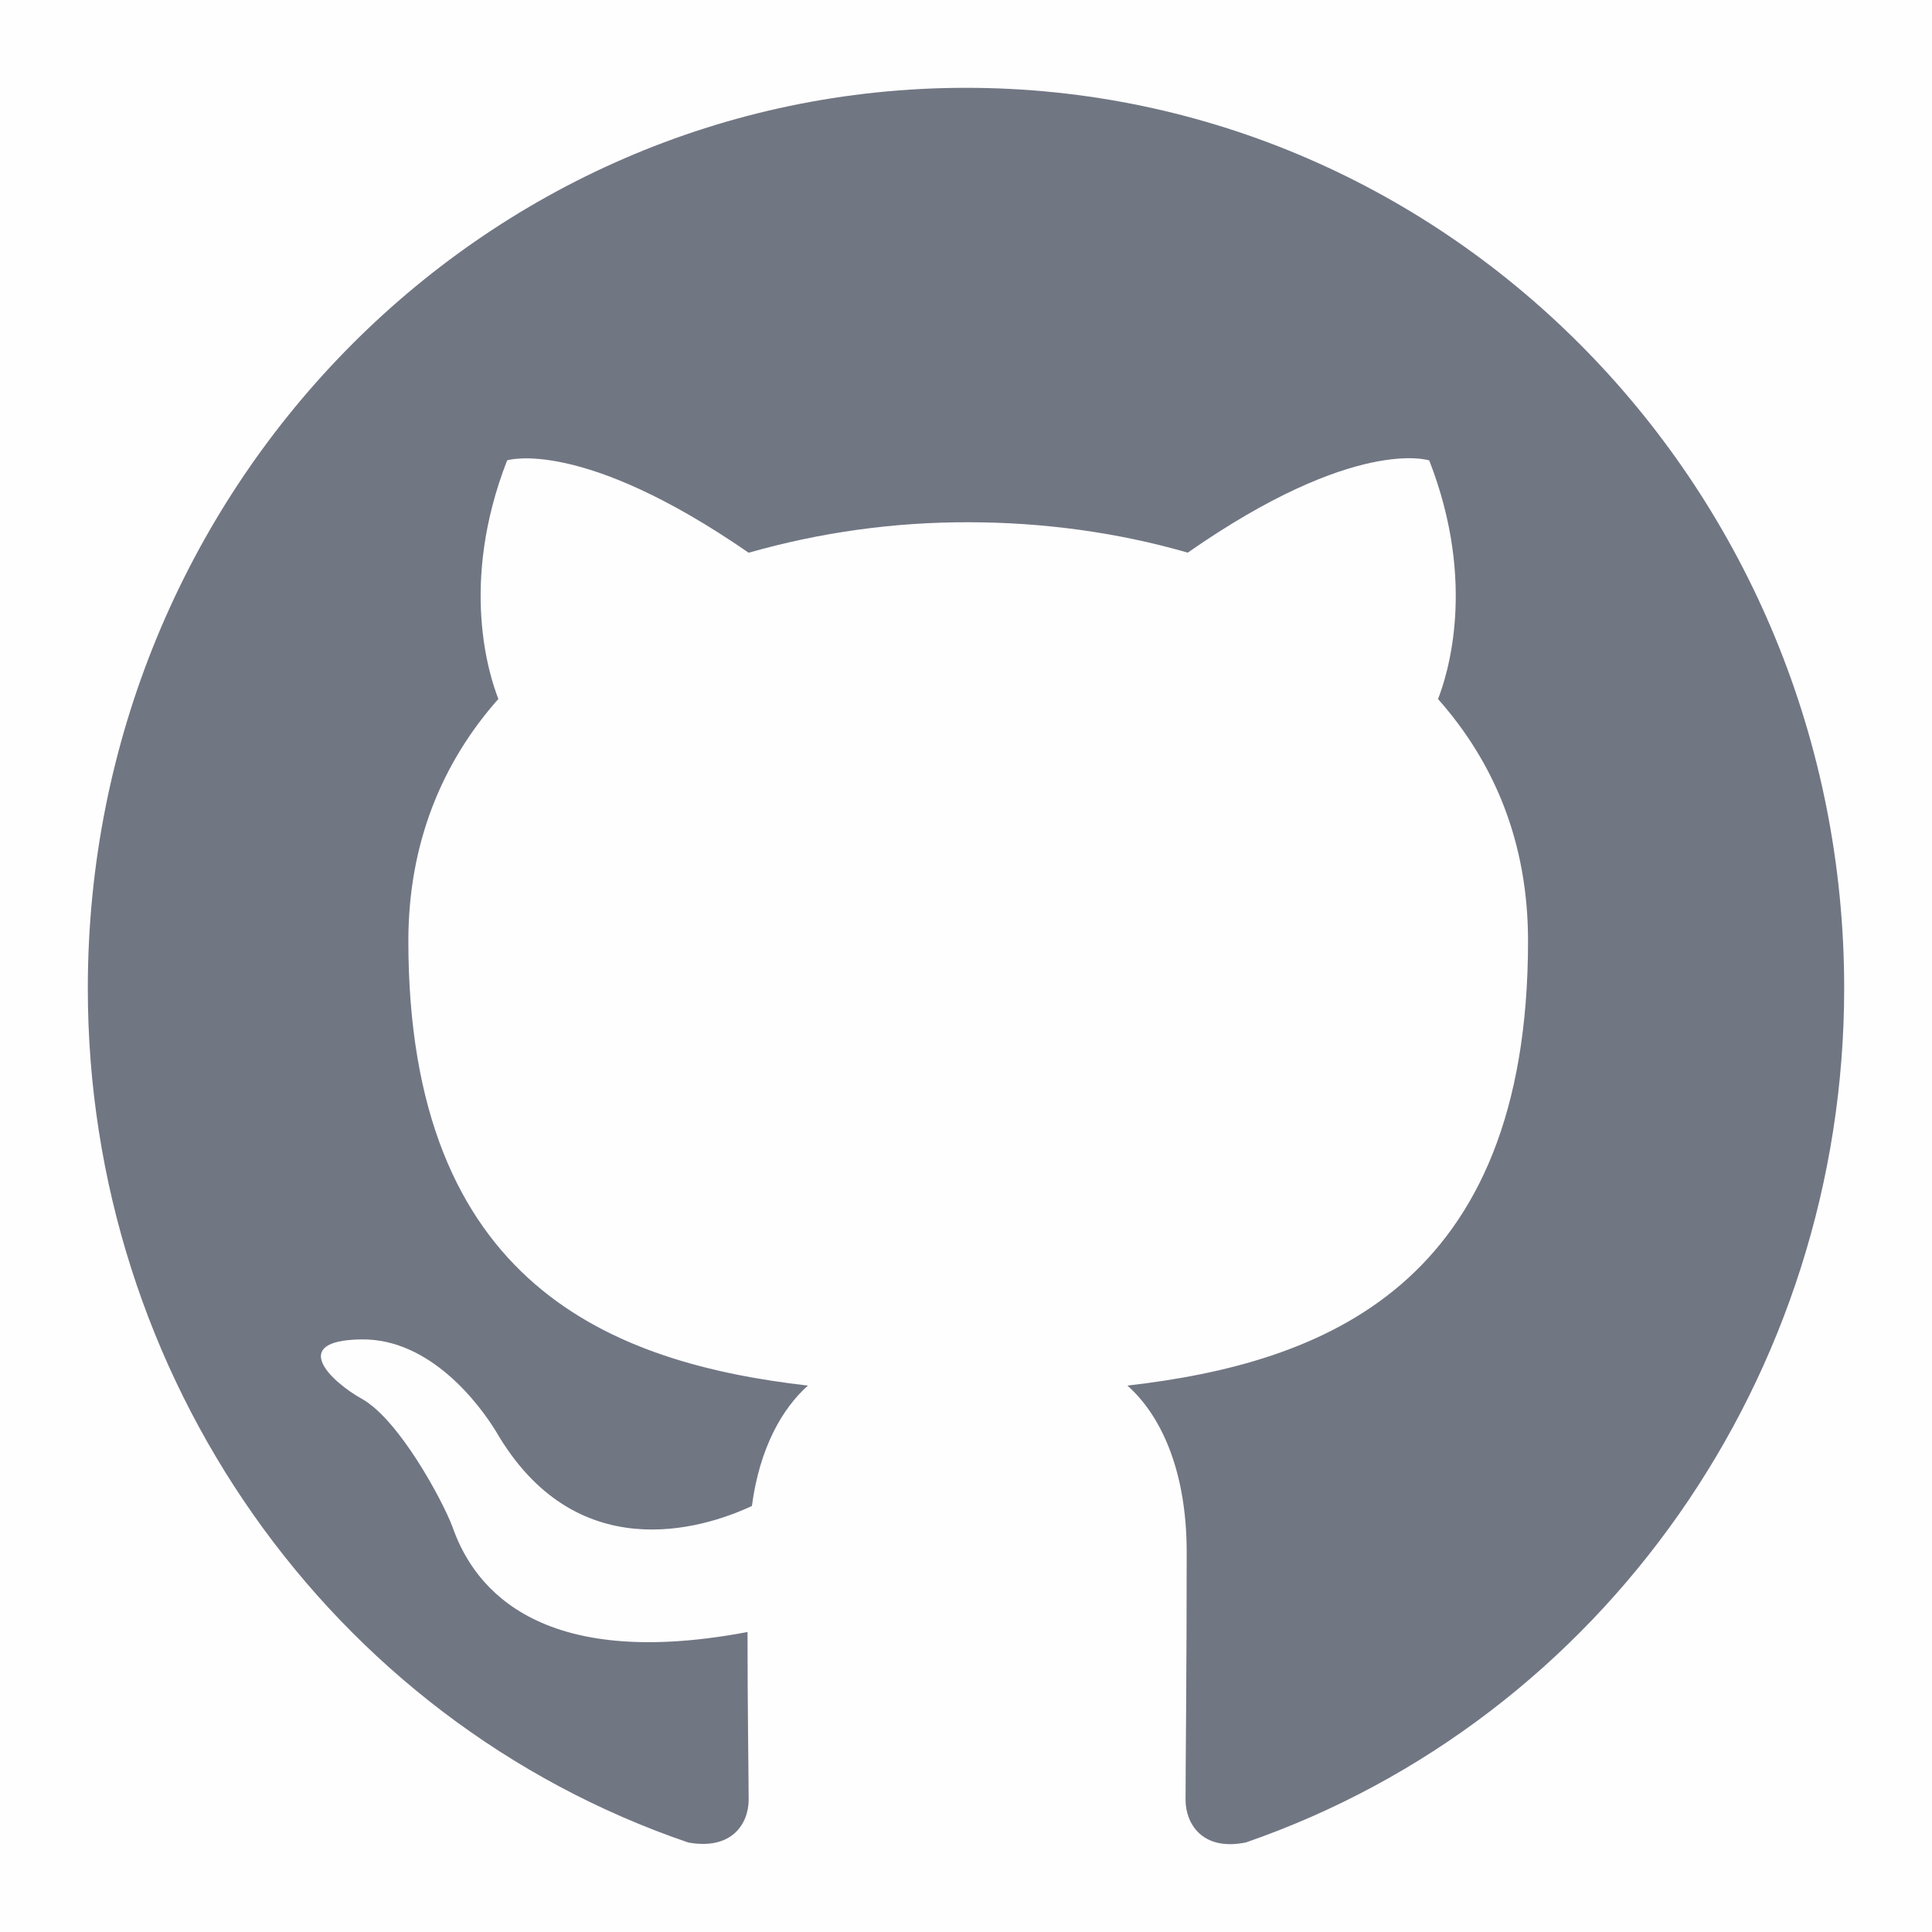 <svg width="22" height="22" viewBox="0 0 22 22" fill="none" xmlns="http://www.w3.org/2000/svg">
<g id="GitHub" opacity="0.701">
<rect id="&#231;&#159;&#169;&#229;&#189;&#162;" opacity="0.01" width="22" height="22" fill="#353C4E"/>
<path id="&#232;&#183;&#175;&#229;&#190;&#132;" d="M11 1C5.475 1 1 5.588 1 11.253C0.998 15.668 3.753 19.587 7.838 20.981C8.338 21.071 8.525 20.763 8.525 20.493C8.525 20.25 8.512 19.443 8.512 18.584C6 19.059 5.35 17.957 5.15 17.38C5.037 17.084 4.55 16.175 4.125 15.931C3.775 15.739 3.275 15.264 4.112 15.252C4.9 15.239 5.462 15.995 5.65 16.303C6.55 17.853 7.988 17.417 8.562 17.149C8.65 16.482 8.912 16.034 9.2 15.778C6.975 15.522 4.65 14.637 4.65 10.715C4.65 9.599 5.037 8.678 5.675 7.959C5.575 7.703 5.225 6.652 5.775 5.242C5.775 5.242 6.612 4.973 8.525 6.294C9.339 6.062 10.18 5.945 11.025 5.947C11.875 5.947 12.725 6.062 13.525 6.293C15.437 4.96 16.275 5.243 16.275 5.243C16.825 6.653 16.475 7.704 16.375 7.96C17.012 8.678 17.4 9.587 17.4 10.715C17.4 14.65 15.063 15.522 12.838 15.778C13.2 16.098 13.513 16.713 13.513 17.675C13.513 19.046 13.5 20.148 13.5 20.494C13.5 20.763 13.688 21.083 14.188 20.98C18.258 19.571 20.999 15.658 21 11.253C21 5.588 16.525 1 11 1Z" fill="#353C4E"/>
</g>
</svg>
